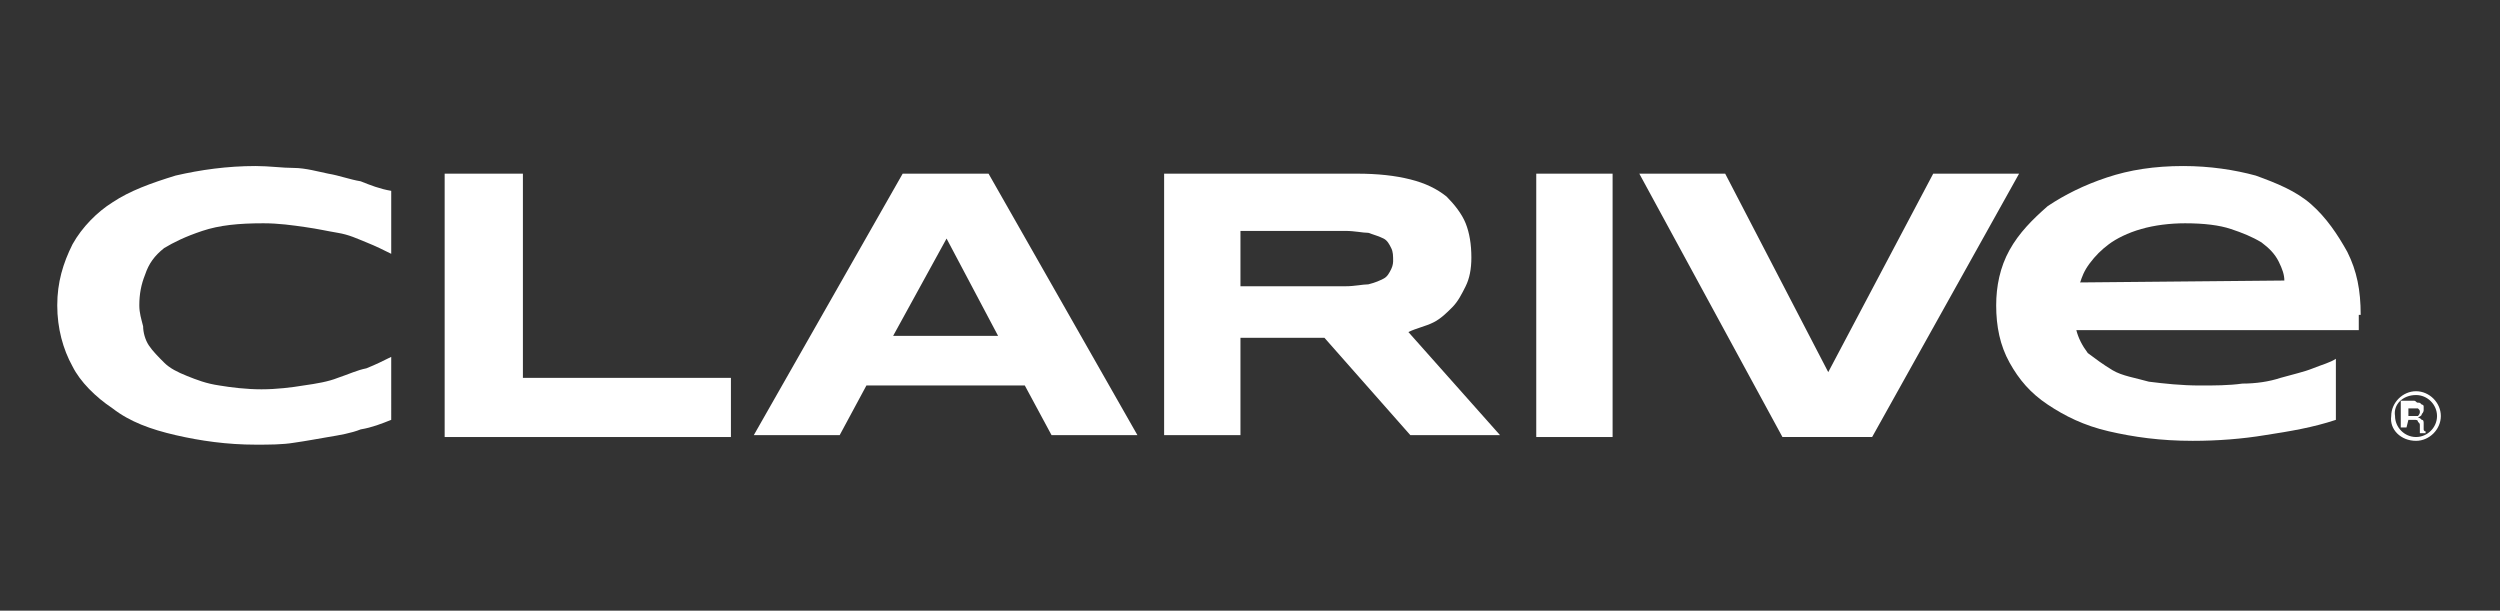 <?xml version="1.0" encoding="utf-8"?>
<!-- Generator: Adobe Illustrator 20.1.0, SVG Export Plug-In . SVG Version: 6.00 Build 0)  -->
<svg version="1.1" id="Layer_2" xmlns="http://www.w3.org/2000/svg" xmlns:xlink="http://www.w3.org/1999/xlink" x="0px" y="0px"
	 viewBox="0 0 131 32" style="enable-background:new 0 0 131 32;" xml:space="preserve">
<rect x="0" y="0" width="131" height="32" fill="#333333" stroke="none"/>
<style type="text/css">
	.st0{fill:#FFFFFF;}
</style>
<g>
	<g>
		<path class="st0" d="M7.8,18.1C8,18.4,8.3,18.7,8.6,19c0.3,0.3,0.7,0.5,1.2,0.7c0.5,0.2,1,0.4,1.7,0.5c0.6,0.1,1.4,0.2,2.2,0.2
			s1.6-0.1,2.2-0.2c0.7-0.1,1.3-0.2,1.8-0.4c0.6-0.2,1-0.4,1.5-0.5c0.5-0.2,0.9-0.4,1.3-0.6V22c-0.5,0.2-1,0.4-1.6,0.5
			c-0.5,0.2-1.1,0.3-1.7,0.4c-0.6,0.1-1.1,0.2-1.8,0.3c-0.6,0.1-1.3,0.1-2,0.1c-1.5,0-2.9-0.2-4.2-0.5c-1.3-0.3-2.4-0.7-3.3-1.4
			c-0.9-0.6-1.7-1.4-2.1-2.2c-0.5-0.9-0.8-2-0.8-3.2s0.3-2.2,0.8-3.2c0.5-0.9,1.3-1.7,2.1-2.2c0.9-0.6,2-1,3.3-1.4
			c1.3-0.3,2.7-0.5,4.2-0.5c0.7,0,1.4,0.1,2,0.1s1.3,0.2,1.8,0.3c0.6,0.1,1.1,0.3,1.7,0.4c0.5,0.2,1,0.4,1.6,0.5v3.3
			c-0.4-0.2-0.8-0.4-1.3-0.6c-0.5-0.2-0.9-0.4-1.5-0.5S16.7,12,16,11.9c-0.7-0.1-1.4-0.2-2.2-0.2c-1.3,0-2.3,0.1-3.2,0.4
			s-1.5,0.6-2,0.9c-0.5,0.4-0.8,0.8-1,1.4c-0.2,0.5-0.3,1-0.3,1.6c0,0.4,0.1,0.7,0.2,1.1C7.5,17.4,7.6,17.8,7.8,18.1L7.8,18.1z"/>
		<polygon class="st0" points="23.3,22.9 23.3,9.1 27.4,9.1 27.4,19.8 38.3,19.8 38.3,22.9 		"/>
		<path class="st0" d="M51.8,9.1h-4.5l-7.8,13.7H44l1.4-2.6h8.3l1.4,2.6h4.5L51.8,9.1z M46.8,17.6l2.8-5.1l2.7,5.1
			C52.3,17.6,46.8,17.6,46.8,17.6z"/>
		<path class="st0" d="M73.8,17.4c0.4-0.2,0.9-0.3,1.3-0.5c0.4-0.2,0.7-0.5,1-0.8c0.3-0.3,0.5-0.7,0.7-1.1c0.2-0.4,0.3-0.9,0.3-1.5
			c0-0.7-0.1-1.3-0.3-1.8c-0.2-0.5-0.6-1-1-1.4c-0.5-0.4-1.1-0.7-1.9-0.9c-0.8-0.2-1.7-0.3-2.8-0.3H61v13.7H65v-5.1h4.4l4.5,5.1h4.7
			L73.8,17.4z M72.9,14.1c-0.1,0.2-0.2,0.4-0.4,0.5c-0.2,0.1-0.4,0.2-0.8,0.3C71.4,14.9,71,15,70.5,15H65v-2.9h5.5
			c0.5,0,0.9,0.1,1.2,0.1c0.3,0.1,0.6,0.2,0.8,0.3c0.2,0.1,0.3,0.3,0.4,0.5c0.1,0.2,0.1,0.4,0.1,0.7C73,13.7,73,13.9,72.9,14.1z"/>
		<polygon class="st0" points="80.5,22.9 80.5,9.1 84.5,9.1 84.5,22.9 		"/>
		<polygon class="st0" points="98.1,22.9 93.4,22.9 85.9,9.1 90.4,9.1 95.8,19.5 101.3,9.1 105.8,9.1 		"/>
		<path class="st0" d="M123.7,16.5c0-1.3-0.2-2.3-0.7-3.3c-0.5-0.9-1.1-1.8-1.9-2.5c-0.8-0.7-1.8-1.1-2.9-1.5
			c-1.1-0.3-2.4-0.5-3.8-0.5c-1.5,0-2.8,0.2-4,0.6c-1.2,0.4-2.2,0.9-3.1,1.5c-0.8,0.7-1.5,1.4-2,2.3c-0.5,0.9-0.7,1.9-0.7,2.9
			c0,1.1,0.2,2.1,0.7,3c0.5,0.9,1.1,1.6,2,2.2c0.9,0.6,1.9,1.1,3.2,1.4c1.3,0.3,2.7,0.5,4.4,0.5c1.3,0,2.6-0.1,3.8-0.3
			c1.3-0.2,2.5-0.4,3.7-0.8v-3.2c-0.3,0.2-0.7,0.3-1.2,0.5c-0.5,0.2-1,0.3-1.7,0.5c-0.6,0.2-1.3,0.3-2,0.3c-0.7,0.1-1.5,0.1-2.2,0.1
			c-1,0-1.9-0.1-2.7-0.2c-0.7-0.2-1.4-0.3-1.9-0.6c-0.5-0.3-0.9-0.6-1.3-0.9c-0.3-0.4-0.5-0.8-0.6-1.2h14.8V16.5z M109,14.8
			c0.1-0.3,0.2-0.6,0.5-1c0.3-0.4,0.6-0.7,1-1s1-0.6,1.7-0.8s1.5-0.3,2.3-0.3c1,0,1.8,0.1,2.4,0.3c0.6,0.2,1.1,0.4,1.6,0.7
			c0.4,0.3,0.7,0.6,0.9,1c0.2,0.4,0.3,0.7,0.3,1L109,14.8L109,14.8z"/>
	</g>
	<path class="st0" d="M126.2,22h0.3c0.1,0,0.2,0,0.2,0.1c0.1,0.1,0.1,0.1,0.1,0.2v0.2c0,0.1,0,0.1,0,0.1v0.1h0.3v-0.1
		c-0.1,0-0.1-0.1-0.1-0.1c0,0,0-0.1,0-0.2v-0.1c0-0.1,0-0.2-0.1-0.2c-0.1-0.1-0.1-0.1-0.2-0.1c0.1-0.1,0.2-0.1,0.2-0.2
		c0.1-0.1,0.1-0.2,0.1-0.2c0-0.1,0-0.1,0-0.2c0-0.1-0.1-0.1-0.1-0.1c-0.1-0.1-0.1-0.1-0.2-0.1c-0.1,0-0.1-0.1-0.2-0.1h-0.7v1.4h0.3
		L126.2,22L126.2,22z M126.2,21.4h0.3c0.1,0,0.1,0,0.2,0c0.1,0.1,0.1,0.1,0.1,0.2c0,0.1-0.1,0.2-0.1,0.2s-0.1,0-0.2,0h-0.3V21.4z"/>
	<path class="st0" d="M126.6,23.1c0.7,0,1.3-0.6,1.3-1.3c0-0.7-0.6-1.3-1.3-1.3s-1.3,0.6-1.3,1.3C125.2,22.5,125.8,23.1,126.6,23.1
		 M126.6,20.7c0.6,0,1.1,0.5,1.1,1.1c0,0.6-0.5,1.1-1.1,1.1c-0.6,0-1.1-0.5-1.1-1.1C125.4,21.2,125.9,20.7,126.6,20.7"/>
</g>
</svg>
